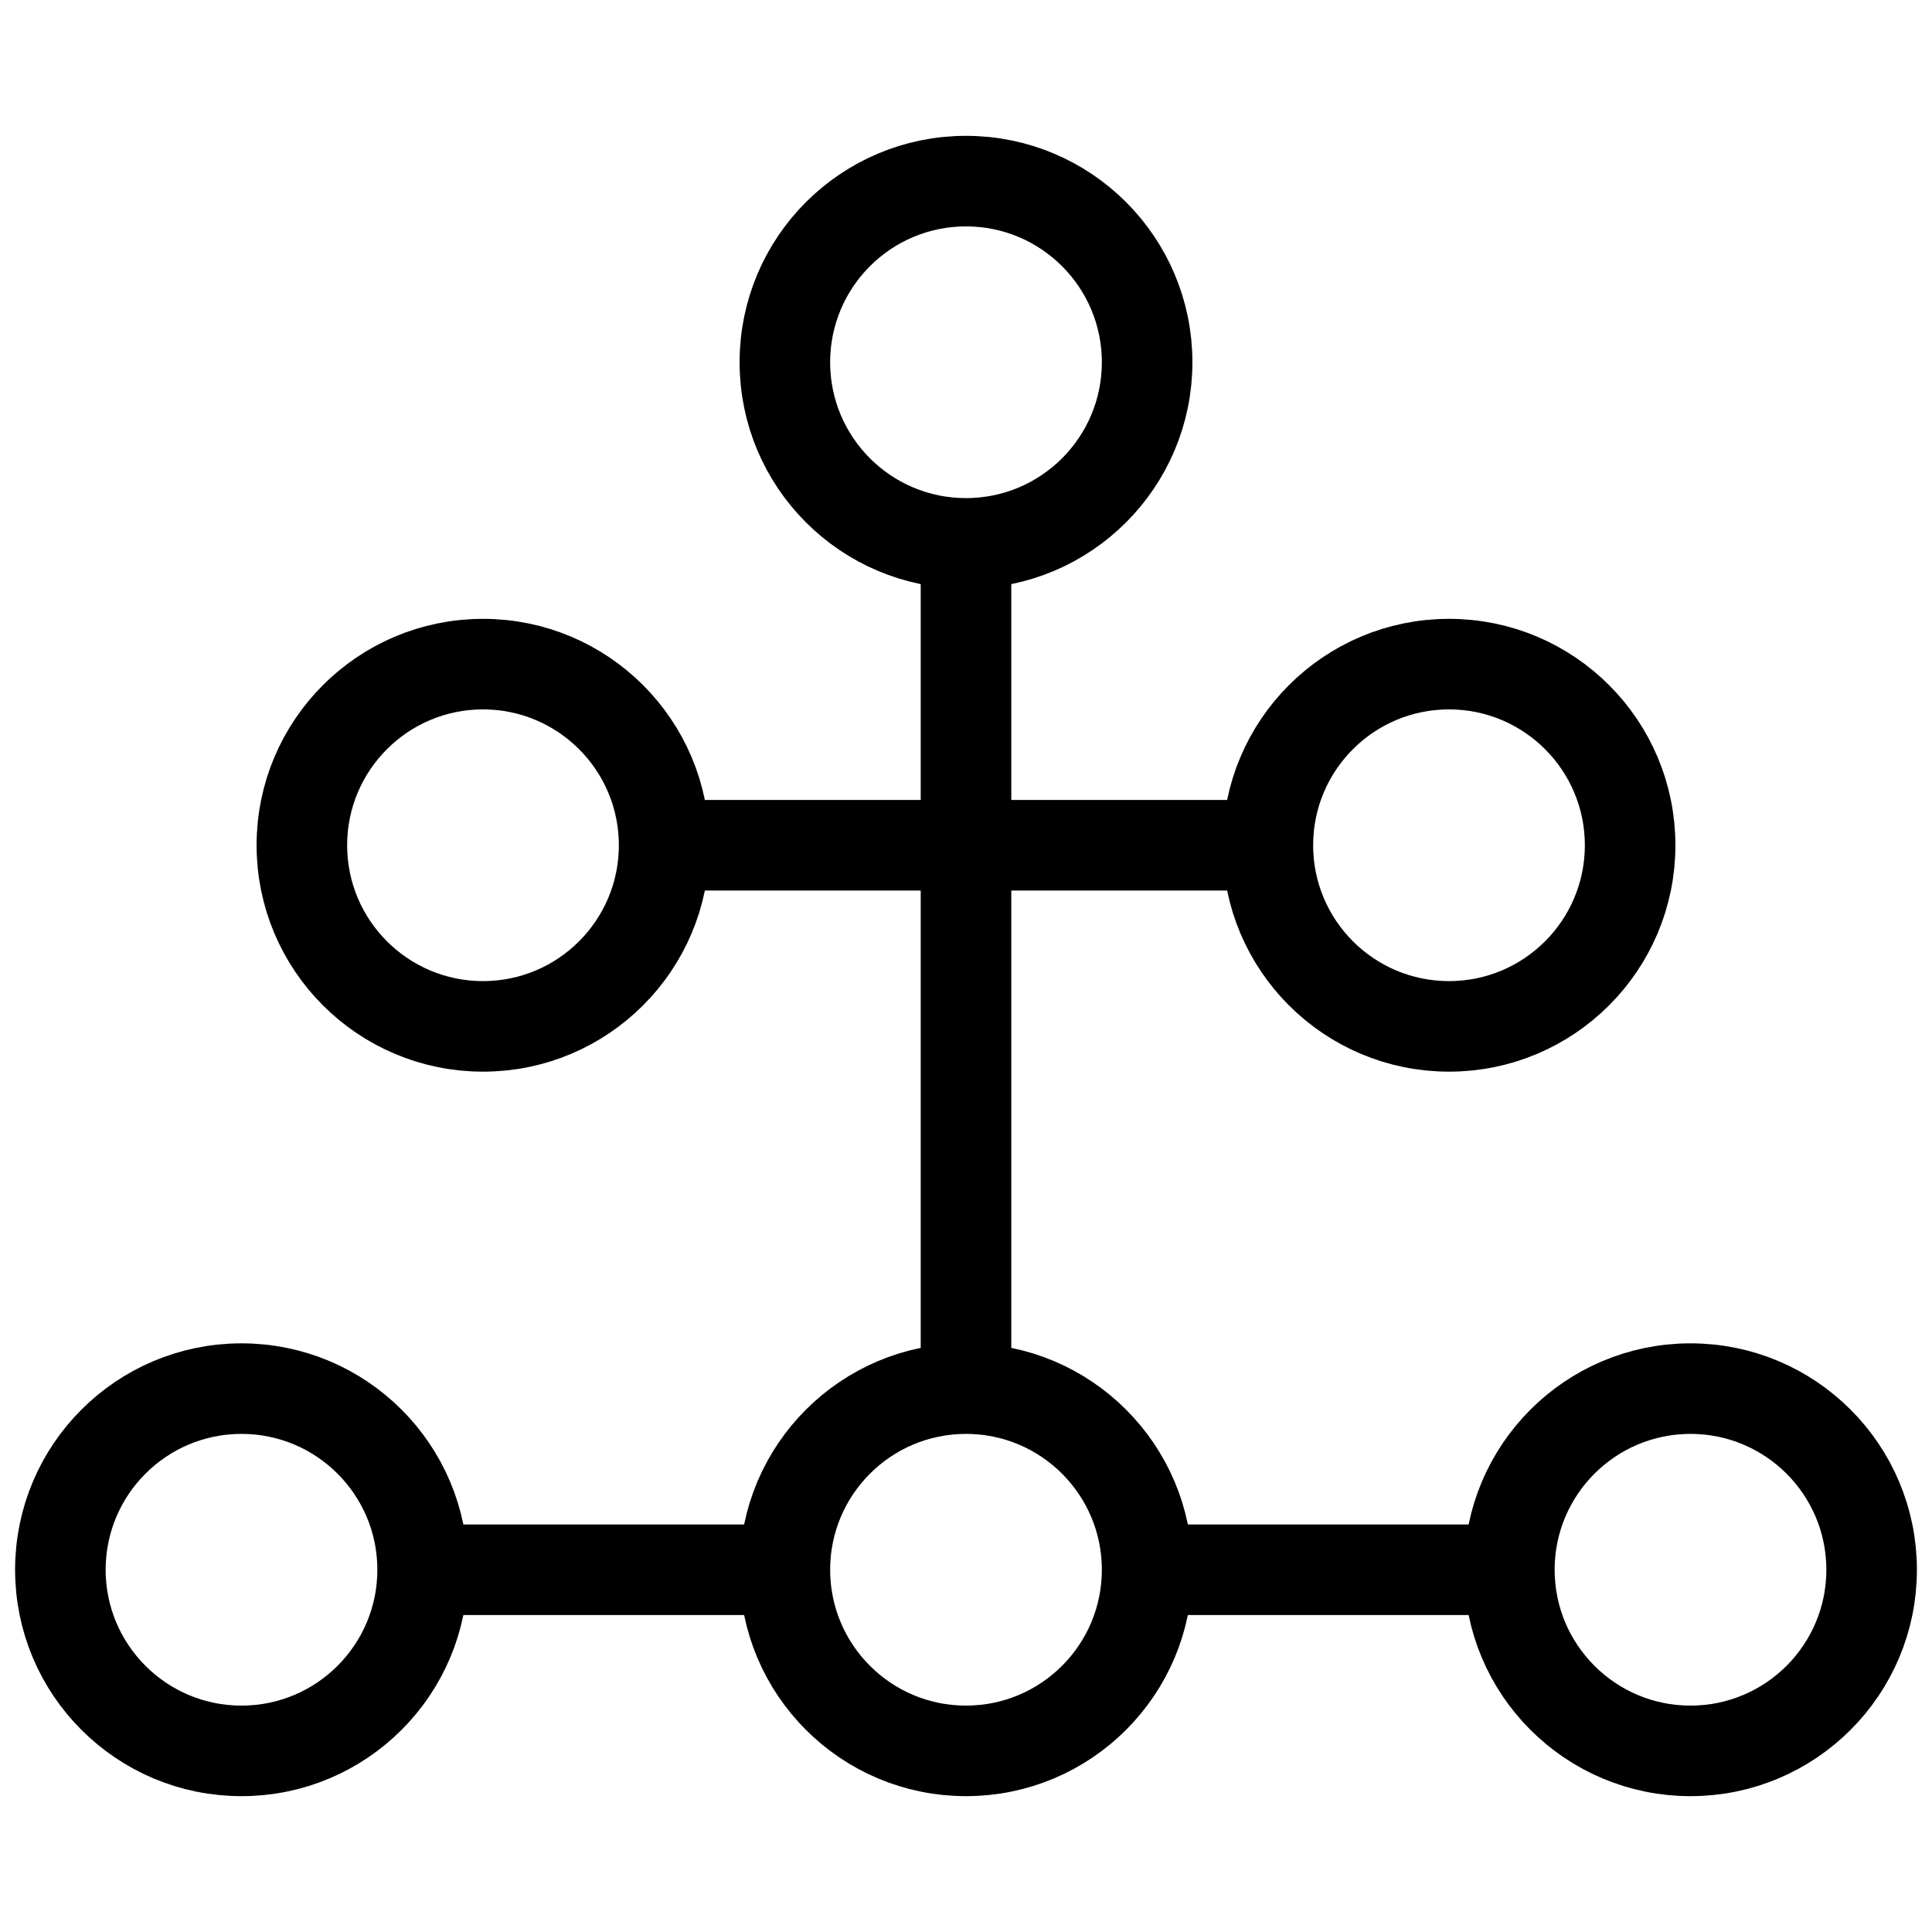 <svg viewBox="0 0 32 32" xmlns="http://www.w3.org/2000/svg"><g fill="none" stroke="#000" stroke-width="1.5"><path d="m16 9v14"/><path d="m6.5 26H13"/><path d="m11 14h10"/><path d="m19 26h6.5"/><circle cx="16" cy="6" r="3"/><circle cx="8" cy="14" r="3"/><circle cx="24" cy="14" r="3"/><circle cx="4" cy="26" r="3"/><circle cx="16" cy="26" r="3"/><circle cx="28" cy="26" r="3"/></g></svg>